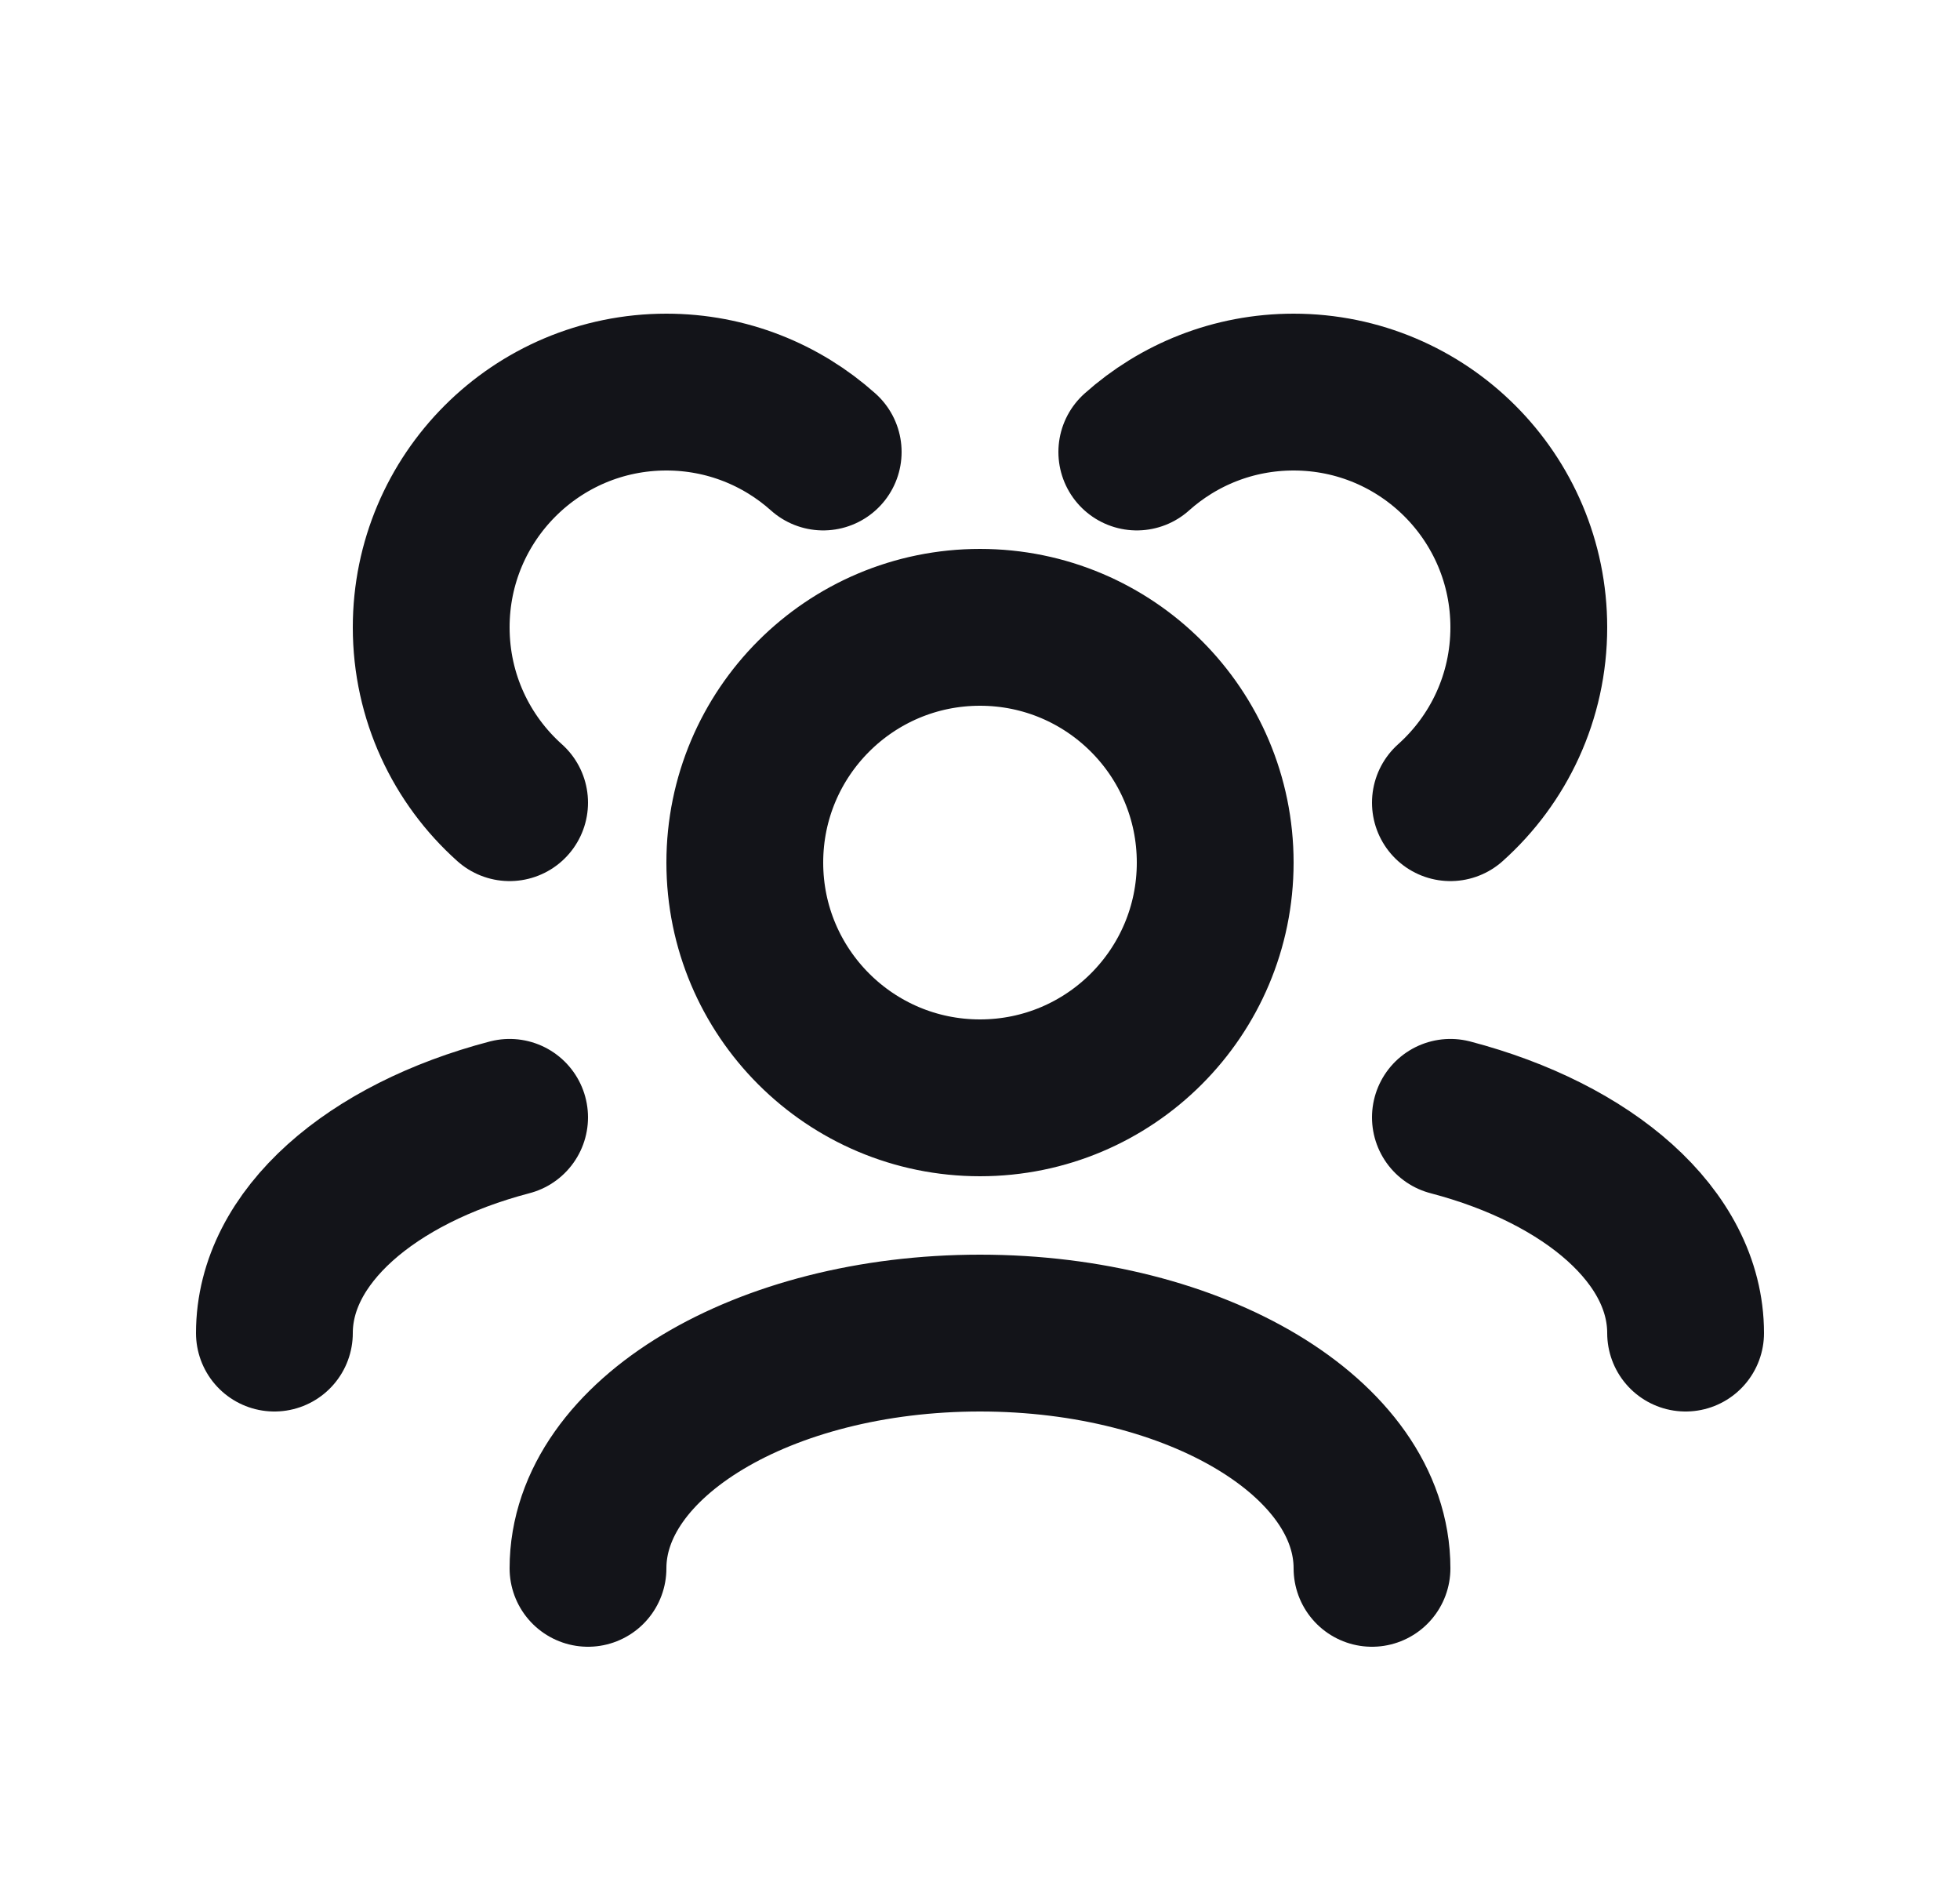 <svg width="25" height="24" viewBox="0 0 25 24" fill="none" xmlns="http://www.w3.org/2000/svg">
<path d="M17.5 20C17.5 18.343 15.261 17 12.5 17C9.739 17 7.5 18.343 7.5 20M21.5 17C21.5 15.77 20.266 14.712 18.5 14.249M3.5 17C3.5 15.77 4.734 14.712 6.5 14.249M18.5 10.236C19.114 9.687 19.5 8.889 19.5 8C19.5 6.343 18.157 5 16.5 5C15.732 5 15.031 5.289 14.5 5.764M6.5 10.236C5.886 9.687 5.5 8.889 5.5 8C5.5 6.343 6.843 5 8.5 5C9.268 5 9.969 5.289 10.5 5.764M12.5 14C10.843 14 9.5 12.657 9.5 11C9.5 9.343 10.843 8 12.5 8C14.157 8 15.5 9.343 15.5 11C15.5 12.657 14.157 14 12.5 14Z" stroke="#131419" stroke-width="2" stroke-linecap="round" stroke-linejoin="round"/>
</svg>
